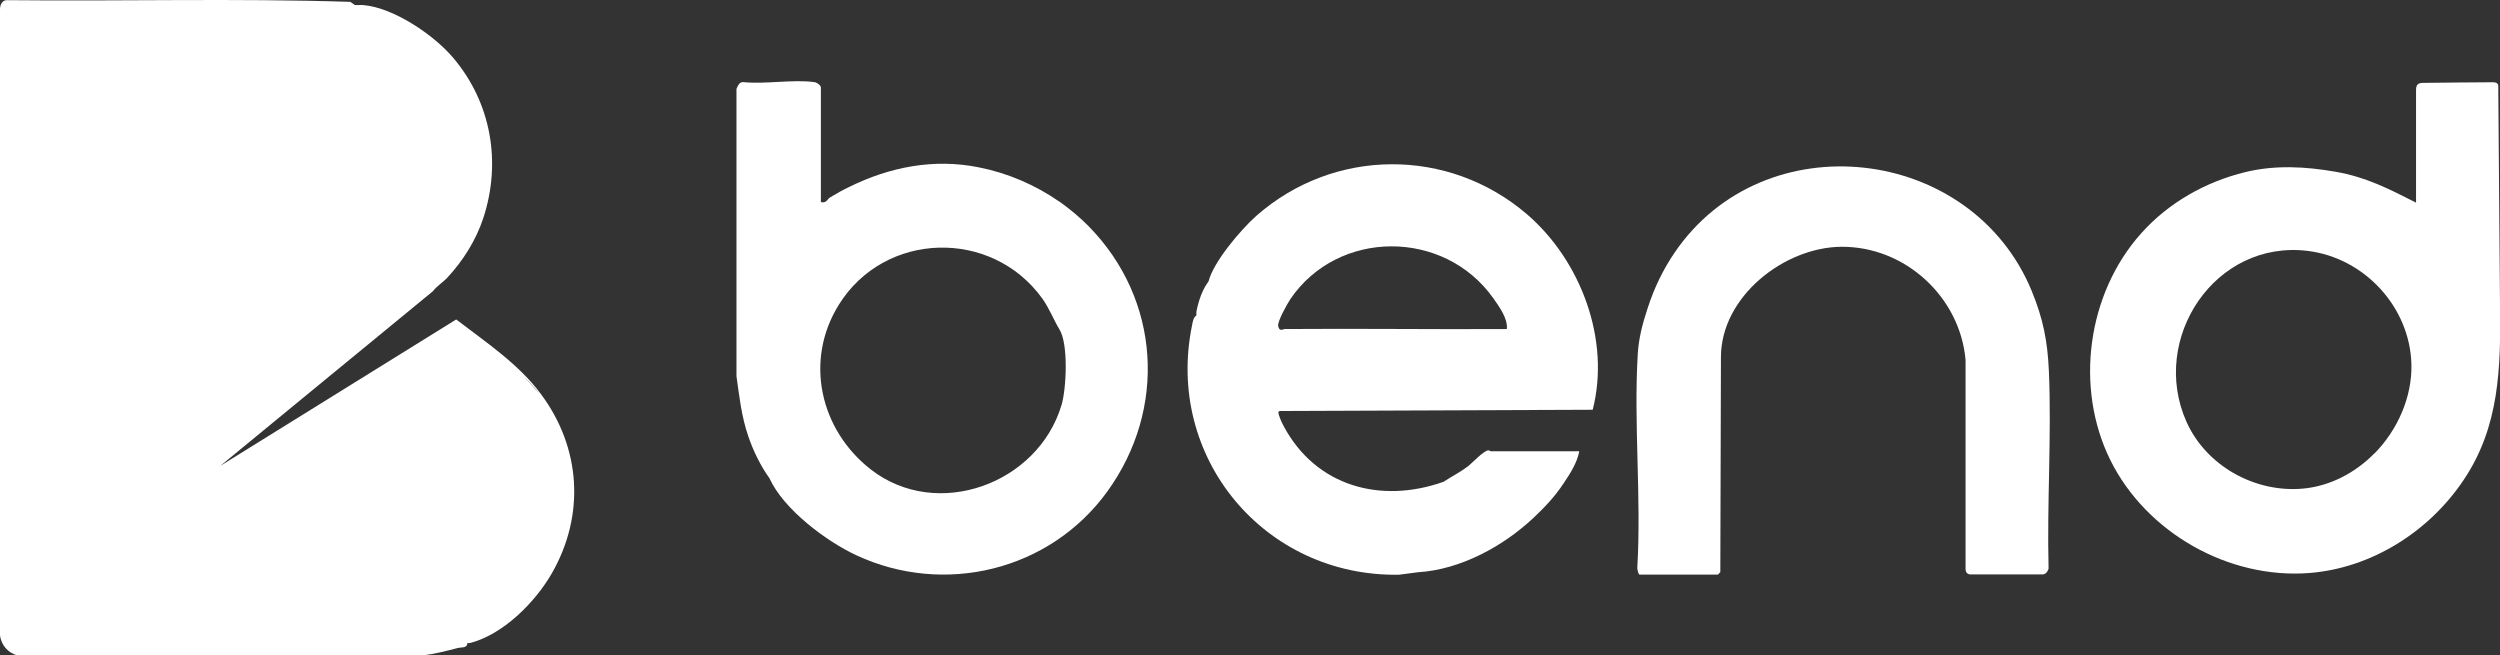 <?xml version="1.0" encoding="UTF-8"?>
<svg id="Capa_2" data-name="Capa 2" xmlns="http://www.w3.org/2000/svg" viewBox="0 0 161.99 42.47">
  <rect x="0" y="0" width="161.99" height="42.47" fill="#333333" stroke="none"/>
  <defs>
    <style>
      .cls-1 {
        fill: #f6f6f6;
      }
    </style>
  </defs>
  <g id="Espalda">
    <g>
      <path fill="#FFFFFF" d="M98.95,13.89c-5.08-4.36-12.52-4.33-17.55.1-1,.89-2.77,2.97-3.09,4.24v.08s0-.05,0-.08c-.42.56-.66,1.3-.79,1.98-.01.07.01.17,0,.24-.2.1-.24.43-.28.63-1.76,8.57,4.7,16.3,13.4,16.16l1.23-.16c2.78-.17,5.55-1.69,7.53-3.56.72-.68,1.35-1.35,1.9-2.18.43-.64.89-1.34,1.03-2.1h-5.75s-.08-.06-.14-.06c-.31.02-1.02.8-1.33,1.04-.5.38-1.06.66-1.58,1h0s0,0,0,0c-4.07,1.44-8.27.3-10.36-3.62-.12-.23-.31-.63-.34-.89.02-.03.05-.05.08-.08l20.29-.08c1.16-4.52-.76-9.65-4.25-12.66ZM97.65,21.32c-4.79.03-9.59-.04-14.39,0-.13,0-.37.2-.44-.2-.05-.31.59-1.43.79-1.74,3.1-4.55,9.96-4.54,13.14-.07.39.56.95,1.31.89,2Z"/>
      <path fill="#FFFFFF" d="M126.07,12.53h-.04s.03,0,.04,0Z"/>
      <path fill="#FFFFFF" d="M132.76,24.05c-.09-1.97-.37-3.38-1.11-5.19-.02-.05-.05-.09-.07-.14.03.06.06.11.07.14-3.9-9.48-17.36-11.01-23.15-2.48-.75,1.1-1.33,2.32-1.74,3.59-.32.97-.58,1.93-.64,2.97-.27,4.53.24,9.31-.03,13.86,0,.1.07.43.15.43h5.07s.14-.12.16-.16c0,0,.04-13.93.04-13.94.01-3.92,4.1-7.11,7.8-7.14,4.12-.03,7.69,3.24,8.05,7.33v13.55c0,.19.09.32.28.35h4.68c.23.01.35-.17.42-.37-.11-4.23.2-8.59.02-12.81Z"/>
      <path fill="#FFFFFF" d="M161.99,19.7c-.04-4.59-.07-9.18-.11-13.77,0-.09,0-.19,0-.28,0-.07,0-.15-.04-.21-.07-.1-.21-.11-.34-.11-1.48.01-2.96.02-4.45.04-.14,0-.3,0-.4.11-.1.1-.1.26-.1.4,0,2.42,0,4.83,0,7.25-1.77-.9-3.25-1.66-5.21-2-1.95-.34-3.91-.45-5.85.02-2.58.63-4.99,1.99-6.76,3.98-3.49,3.91-4.31,9.98-1.99,14.68,2.33,4.7,7.65,7.72,12.88,7.32,4.02-.31,7.74-2.66,9.98-5.98,2.39-3.52,2.43-7.35,2.4-11.43ZM153.86,29.37c-1.24,1.26-2.87,2.13-4.64,2.29-3.11.28-6.27-1.47-7.55-4.34-2.39-5.38,1.85-11.81,7.88-11.06,3.66.46,6.59,3.63,6.7,7.32.06,2.14-.9,4.28-2.38,5.79Z"/>
      <path fill="#FFFFFF" d="M68.65,13.07c-1.57-1.09-3.36-1.86-5.24-2.23-2.89-.58-5.73-.03-8.36,1.26-.44.21-.87.45-1.28.7-.14.08-.23.4-.58.29v-7.41c0-.16-.26-.34-.43-.36-1.38-.19-3.18.15-4.61,0-.25-.01-.35.25-.43.44v18.61c.19,1.35.32,2.6.77,3.91.31.92.81,1.94,1.37,2.71.9,2,3.67,4.08,5.63,4.99,5.72,2.66,12.55.98,16.25-4.12,3.88-5.35,3.46-12.45-1.19-17.19-.58-.59-1.22-1.12-1.89-1.6ZM49.86,30.94v-.04s0,.03,0,.04ZM68.56,13.08s0,0,0,0h0ZM68.78,26.25c-1.52,5.1-8.05,7.5-12.34,4.18,0,0,0,0,0,0-3.3-2.56-4.34-7.06-2.09-10.68,2.96-4.77,9.88-4.96,13.17-.43.46.63.78,1.46,1.12,2.01h0c.6.94.46,3.86.14,4.93Z"/>
      <path fill="#FFFFFF" d="M35.04,25.52c-1.46-1.96-3.58-3.36-5.48-4.82l-15.29,9.49,13.78-11.32h0c.23-.31.69-.62.89-.83,1.05-1.12,1.9-2.46,2.38-3.92,1.18-3.61.51-7.46-1.95-10.37-1.26-1.49-3.86-3.25-5.82-3.42-.18-.02-.37.01-.55,0l-.3-.21C15.29-.12,7.85.09.44.01.13.01,0,.33,0,.61v40.54c.06.63.53,1.18,1.15,1.32h26.24c.77-.1,1.51-.28,2.26-.48.21-.06.63.03.63-.32.05-.01.11.01.16,0,2.15-.55,4.22-2.62,5.31-4.51,2.18-3.79,1.89-8.16-.71-11.64ZM33.86,24.32c.42.41.8.81,1.1,1.2-.35-.41-.72-.81-1.1-1.2Z"/>
    </g>
  </g>
</svg>